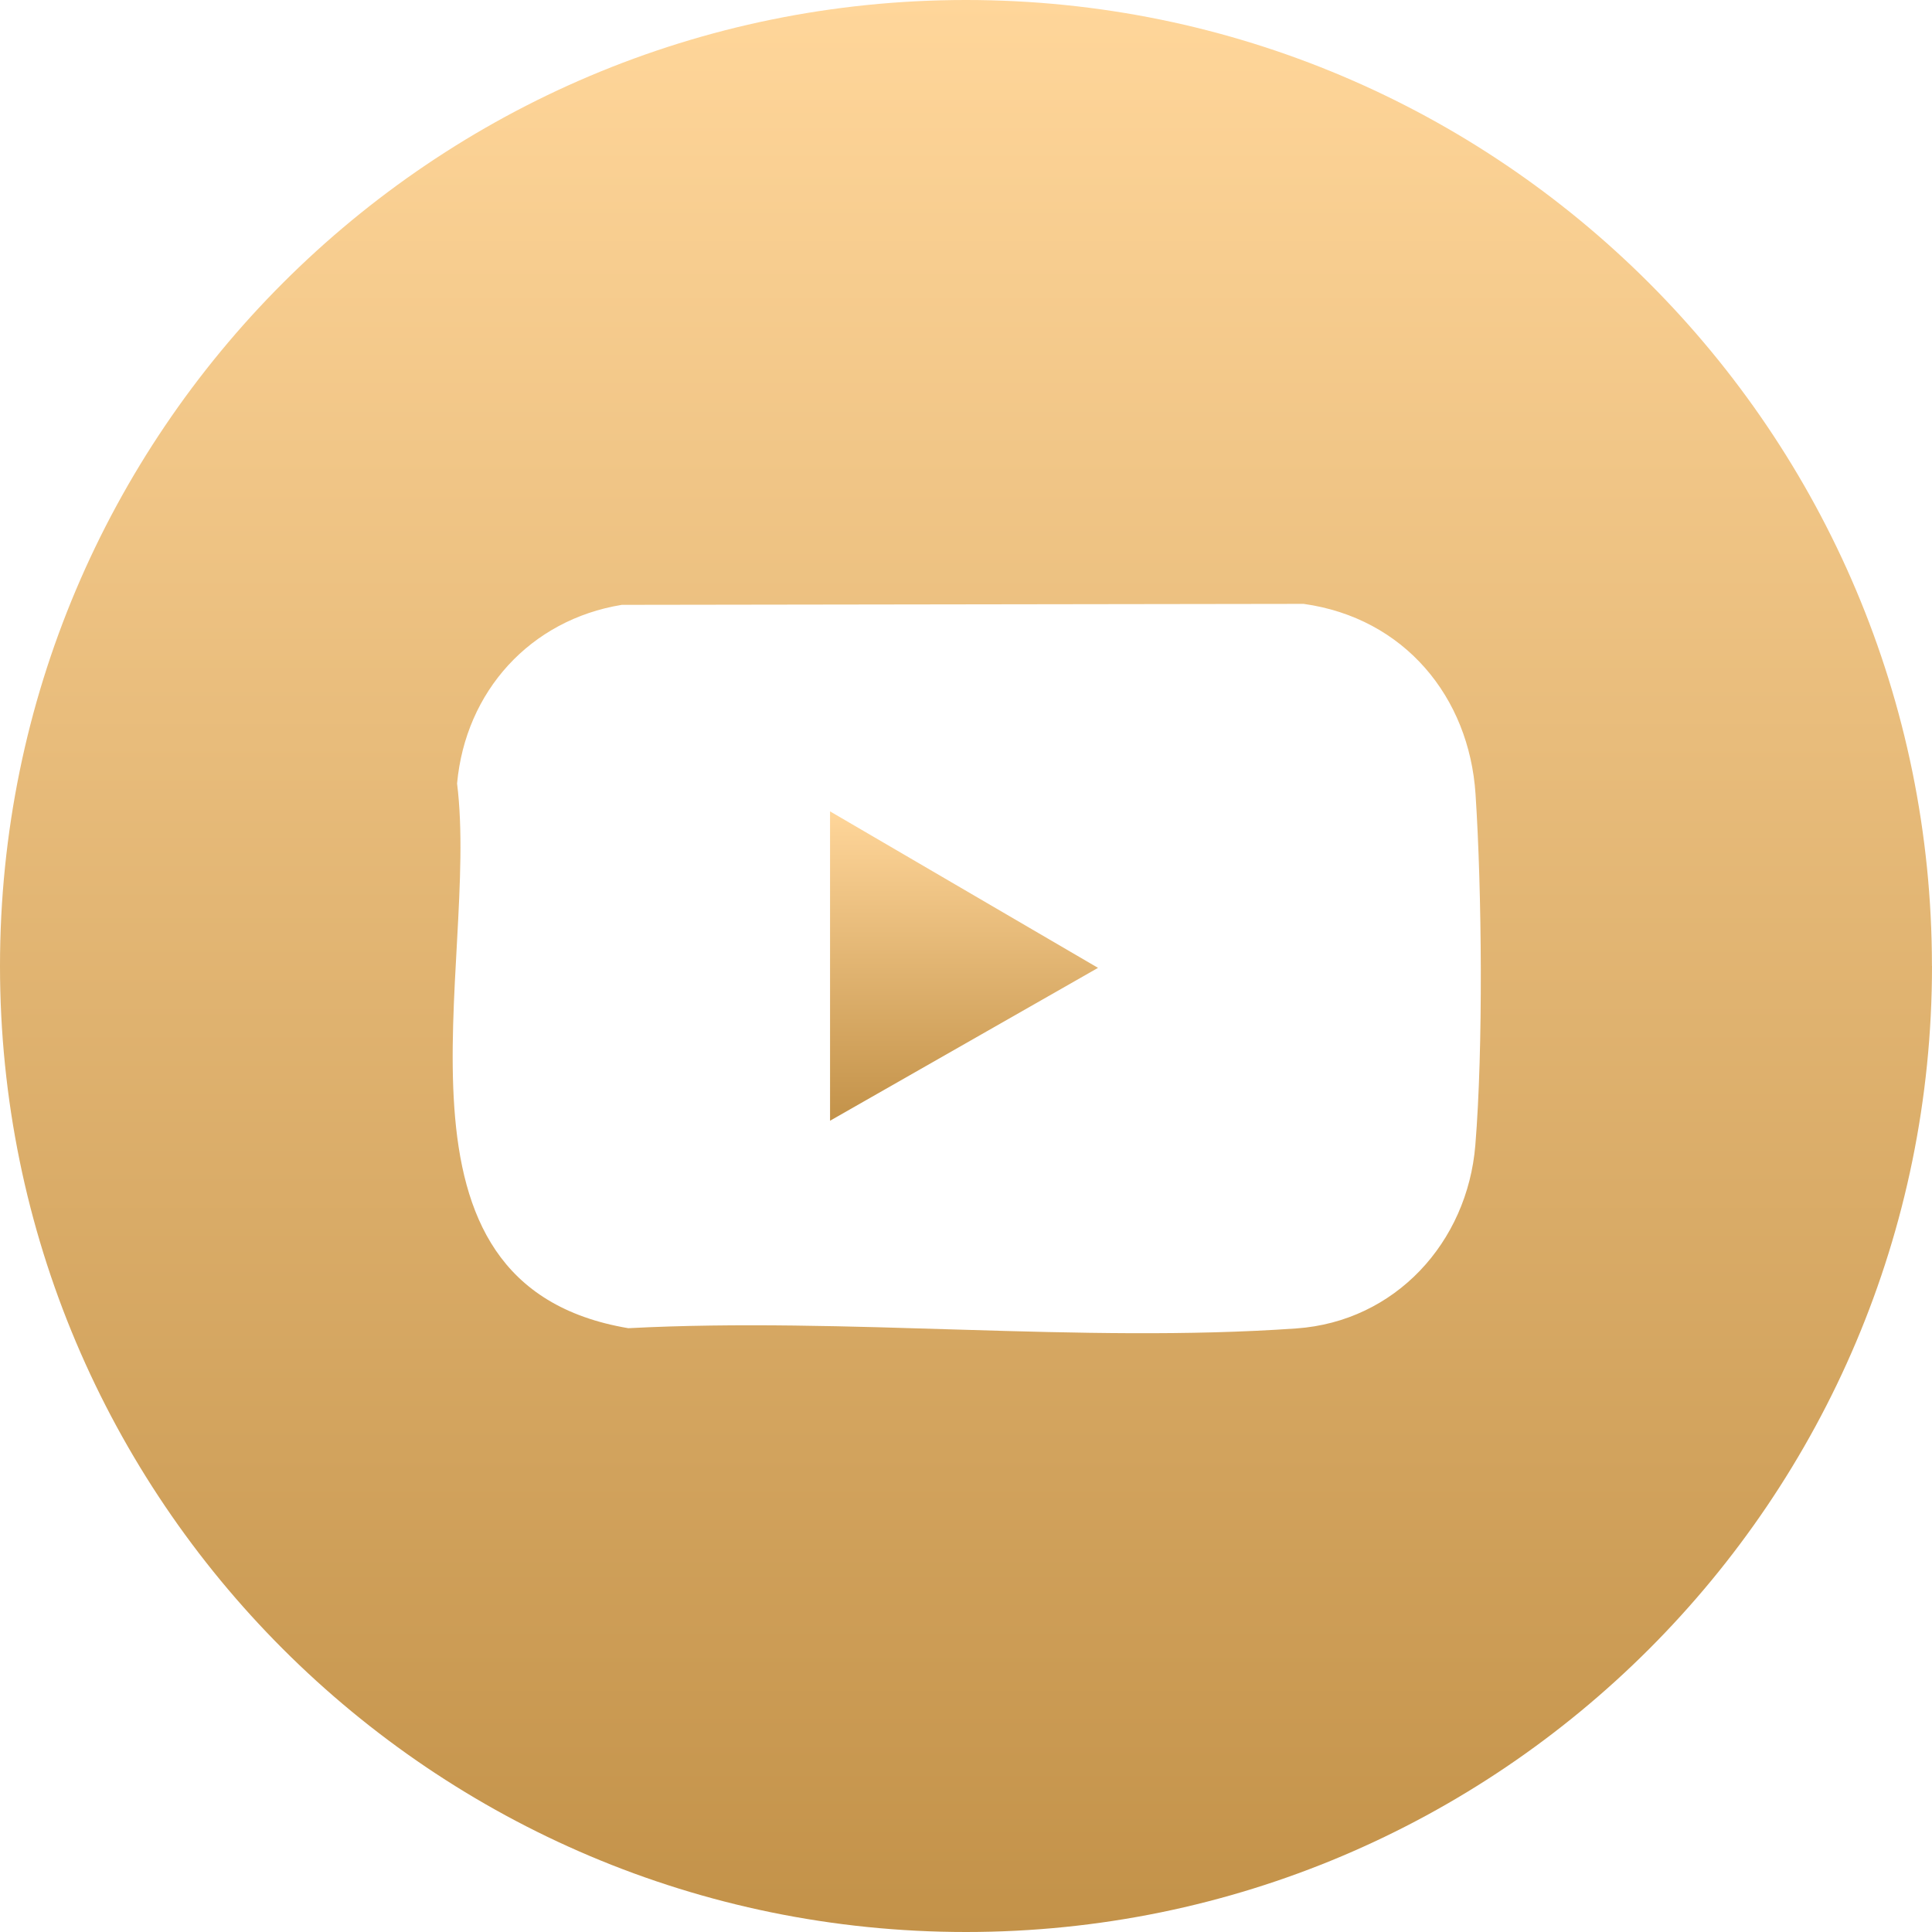 <svg width="57" height="57" viewBox="0 0 57 57" fill="none" xmlns="http://www.w3.org/2000/svg">
<g clip-path="url(#clip0_1_1070)">
<path d="M57 28.5C57 44.24 44.24 57 28.501 57C12.762 57 0 44.24 0 28.5C0 12.76 12.76 0 28.499 0C44.238 0 56.998 12.76 56.998 28.5H57ZM18.344 17.845C15.643 18.287 13.734 20.396 13.485 23.116C14.16 28.495 10.911 37.902 18.538 39.186C24.969 38.849 31.868 39.641 38.246 39.193C41.163 38.988 43.292 36.656 43.527 33.786C43.761 30.917 43.721 26.295 43.533 23.43C43.346 20.565 41.435 18.231 38.46 17.816L18.344 17.845Z" fill="url(#paint0_linear_1_1070)"/>
<path d="M24.489 23.938L32.395 28.555L24.489 33.065V23.938Z" fill="url(#paint1_linear_1_1070)"/>
</g>
<defs>
<linearGradient id="paint0_linear_1_1070" x1="28.5" y1="0" x2="28.5" y2="57" gradientUnits="userSpaceOnUse">
<stop stop-color="#FFD69A"/>
<stop offset="1" stop-color="#C39249"/>
</linearGradient>
<linearGradient id="paint1_linear_1_1070" x1="28.442" y1="23.938" x2="28.442" y2="33.065" gradientUnits="userSpaceOnUse">
<stop stop-color="#FFD69A"/>
<stop offset="1" stop-color="#C39249"/>
</linearGradient>
<clipPath id="clip0_1_1070">
<rect width="57" height="57" fill="white"/>
</clipPath>
</defs>
</svg>
